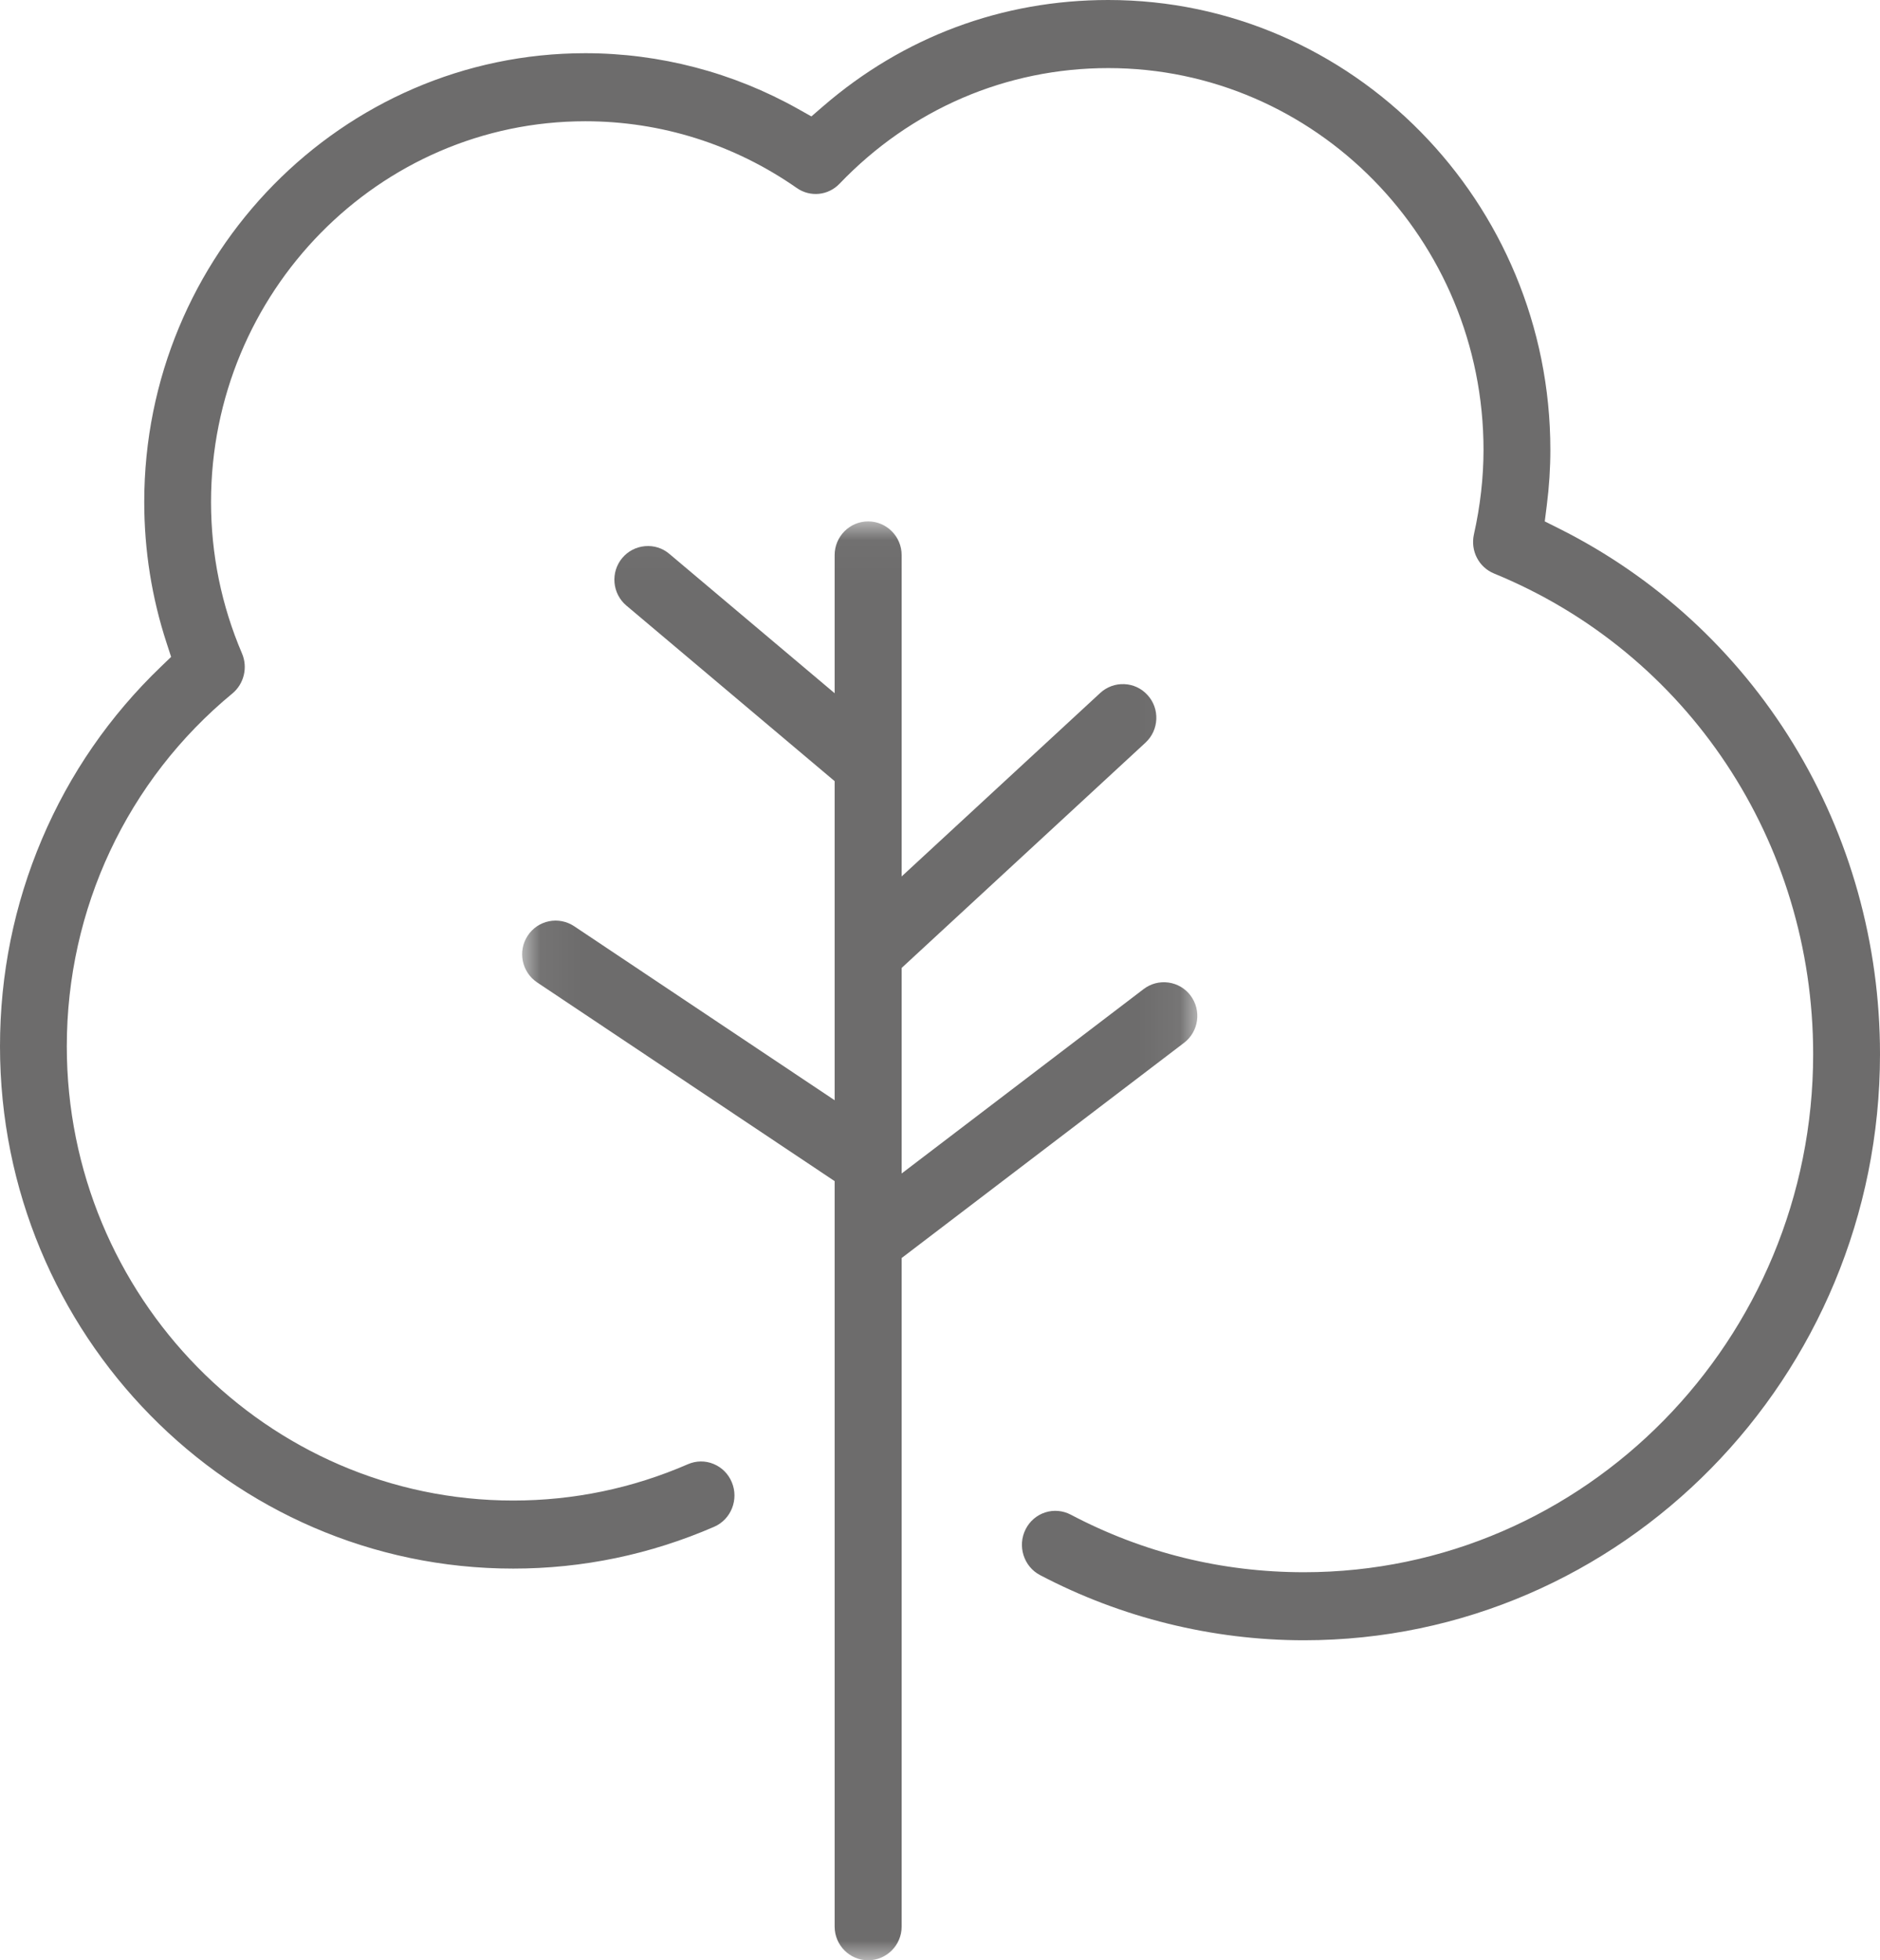 <svg xmlns="http://www.w3.org/2000/svg" xmlns:xlink="http://www.w3.org/1999/xlink" width="47" height="49" viewBox="0 0 47 49">
    <defs>
        <path id="eq64ag4cua" d="M0.053 0.033L16.934 0.033 16.934 36 0.053 36z"/>
    </defs>
    <g fill="none" fill-rule="evenodd">
        <g>
            <g>
                <g>
                    <path fill="#6D6C6C" d="M44.828 18.586c-1.415-2.309-3.44-4.168-5.857-5.377l-.352-.176.05-.395c.06-.468.09-.937.09-1.394C38.759 5.044 33.8 0 27.707 0c-2.653 0-5.12.92-7.133 2.66l-.289.25-.332-.186c-1.62-.912-3.46-1.394-5.32-1.394-6.08 0-11.027 5.032-11.027 11.218 0 1.208.189 2.397.562 3.534l.11.338-.254.244c-1.28 1.228-2.282 2.678-2.975 4.31C.353 22.614 0 24.357 0 26.155c0 7.198 5.755 13.054 12.83 13.054 1.737 0 3.427-.352 5.024-1.045.424-.184.622-.685.44-1.116-.087-.209-.25-.37-.456-.455-.207-.085-.434-.082-.64.007-1.387.603-2.857.908-4.368.908-6.153 0-11.16-5.093-11.16-11.352 0-3.438 1.51-6.654 4.14-8.822.29-.24.39-.651.24-1-.513-1.201-.774-2.475-.774-3.785 0-5.248 4.198-9.518 9.357-9.518 1.895 0 3.723.577 5.286 1.668.336.235.786.19 1.07-.107 1.784-1.864 4.17-2.89 6.718-2.89 5.173 0 9.381 4.281 9.381 9.543 0 .688-.08 1.4-.24 2.114-.09.41.121.82.504.977 4.846 1.985 7.977 6.701 7.977 12.014 0 7.14-5.71 12.95-12.728 12.95-2.056 0-4.019-.484-5.834-1.44-.196-.103-.428-.123-.637-.055-.213.069-.386.218-.489.42-.211.417-.05.931.359 1.146 2.026 1.066 4.309 1.63 6.6 1.63C40.54 41 47 34.428 47 26.349c0-2.76-.751-5.445-2.172-7.763" transform="translate(-1025 -1915) translate(120 1140) translate(905 775)"/>
                    <g transform="translate(-1025 -1915) translate(120 1140) translate(905 775) translate(13 13)">
                        <mask id="azsdyjne7b" fill="#fff">
                            <use xlink:href="#eq64ag4cua"/>
                        </mask>
                        <path fill="#6D6C6C" d="M16.764 11.885c-.135-.179-.331-.294-.553-.325-.221-.03-.442.027-.62.163l-6.05 4.61v-5.138l6.097-5.632c.34-.315.363-.849.05-1.19-.151-.166-.357-.263-.58-.272-.224-.01-.438.069-.603.221L9.541 8.908V.875c0-.464-.376-.842-.838-.842-.461 0-.837.378-.837.842v3.453L3.734.845C3.563.7 3.347.632 3.124.652c-.223.02-.425.125-.569.297-.297.356-.25.888.103 1.187l5.208 4.39v7.976l-6.512-4.35c-.185-.123-.412-.168-.629-.124-.219.045-.408.172-.532.36-.256.387-.15.91.234 1.168l7.439 4.968v18.634c0 .464.376.842.837.842.462 0 .838-.378.838-.842V18.446l7.061-5.38c.368-.281.44-.81.162-1.18" mask="url(#azsdyjne7b)"/>
                    </g>
                </g>
            </g>
        </g>
    </g>
</svg>
